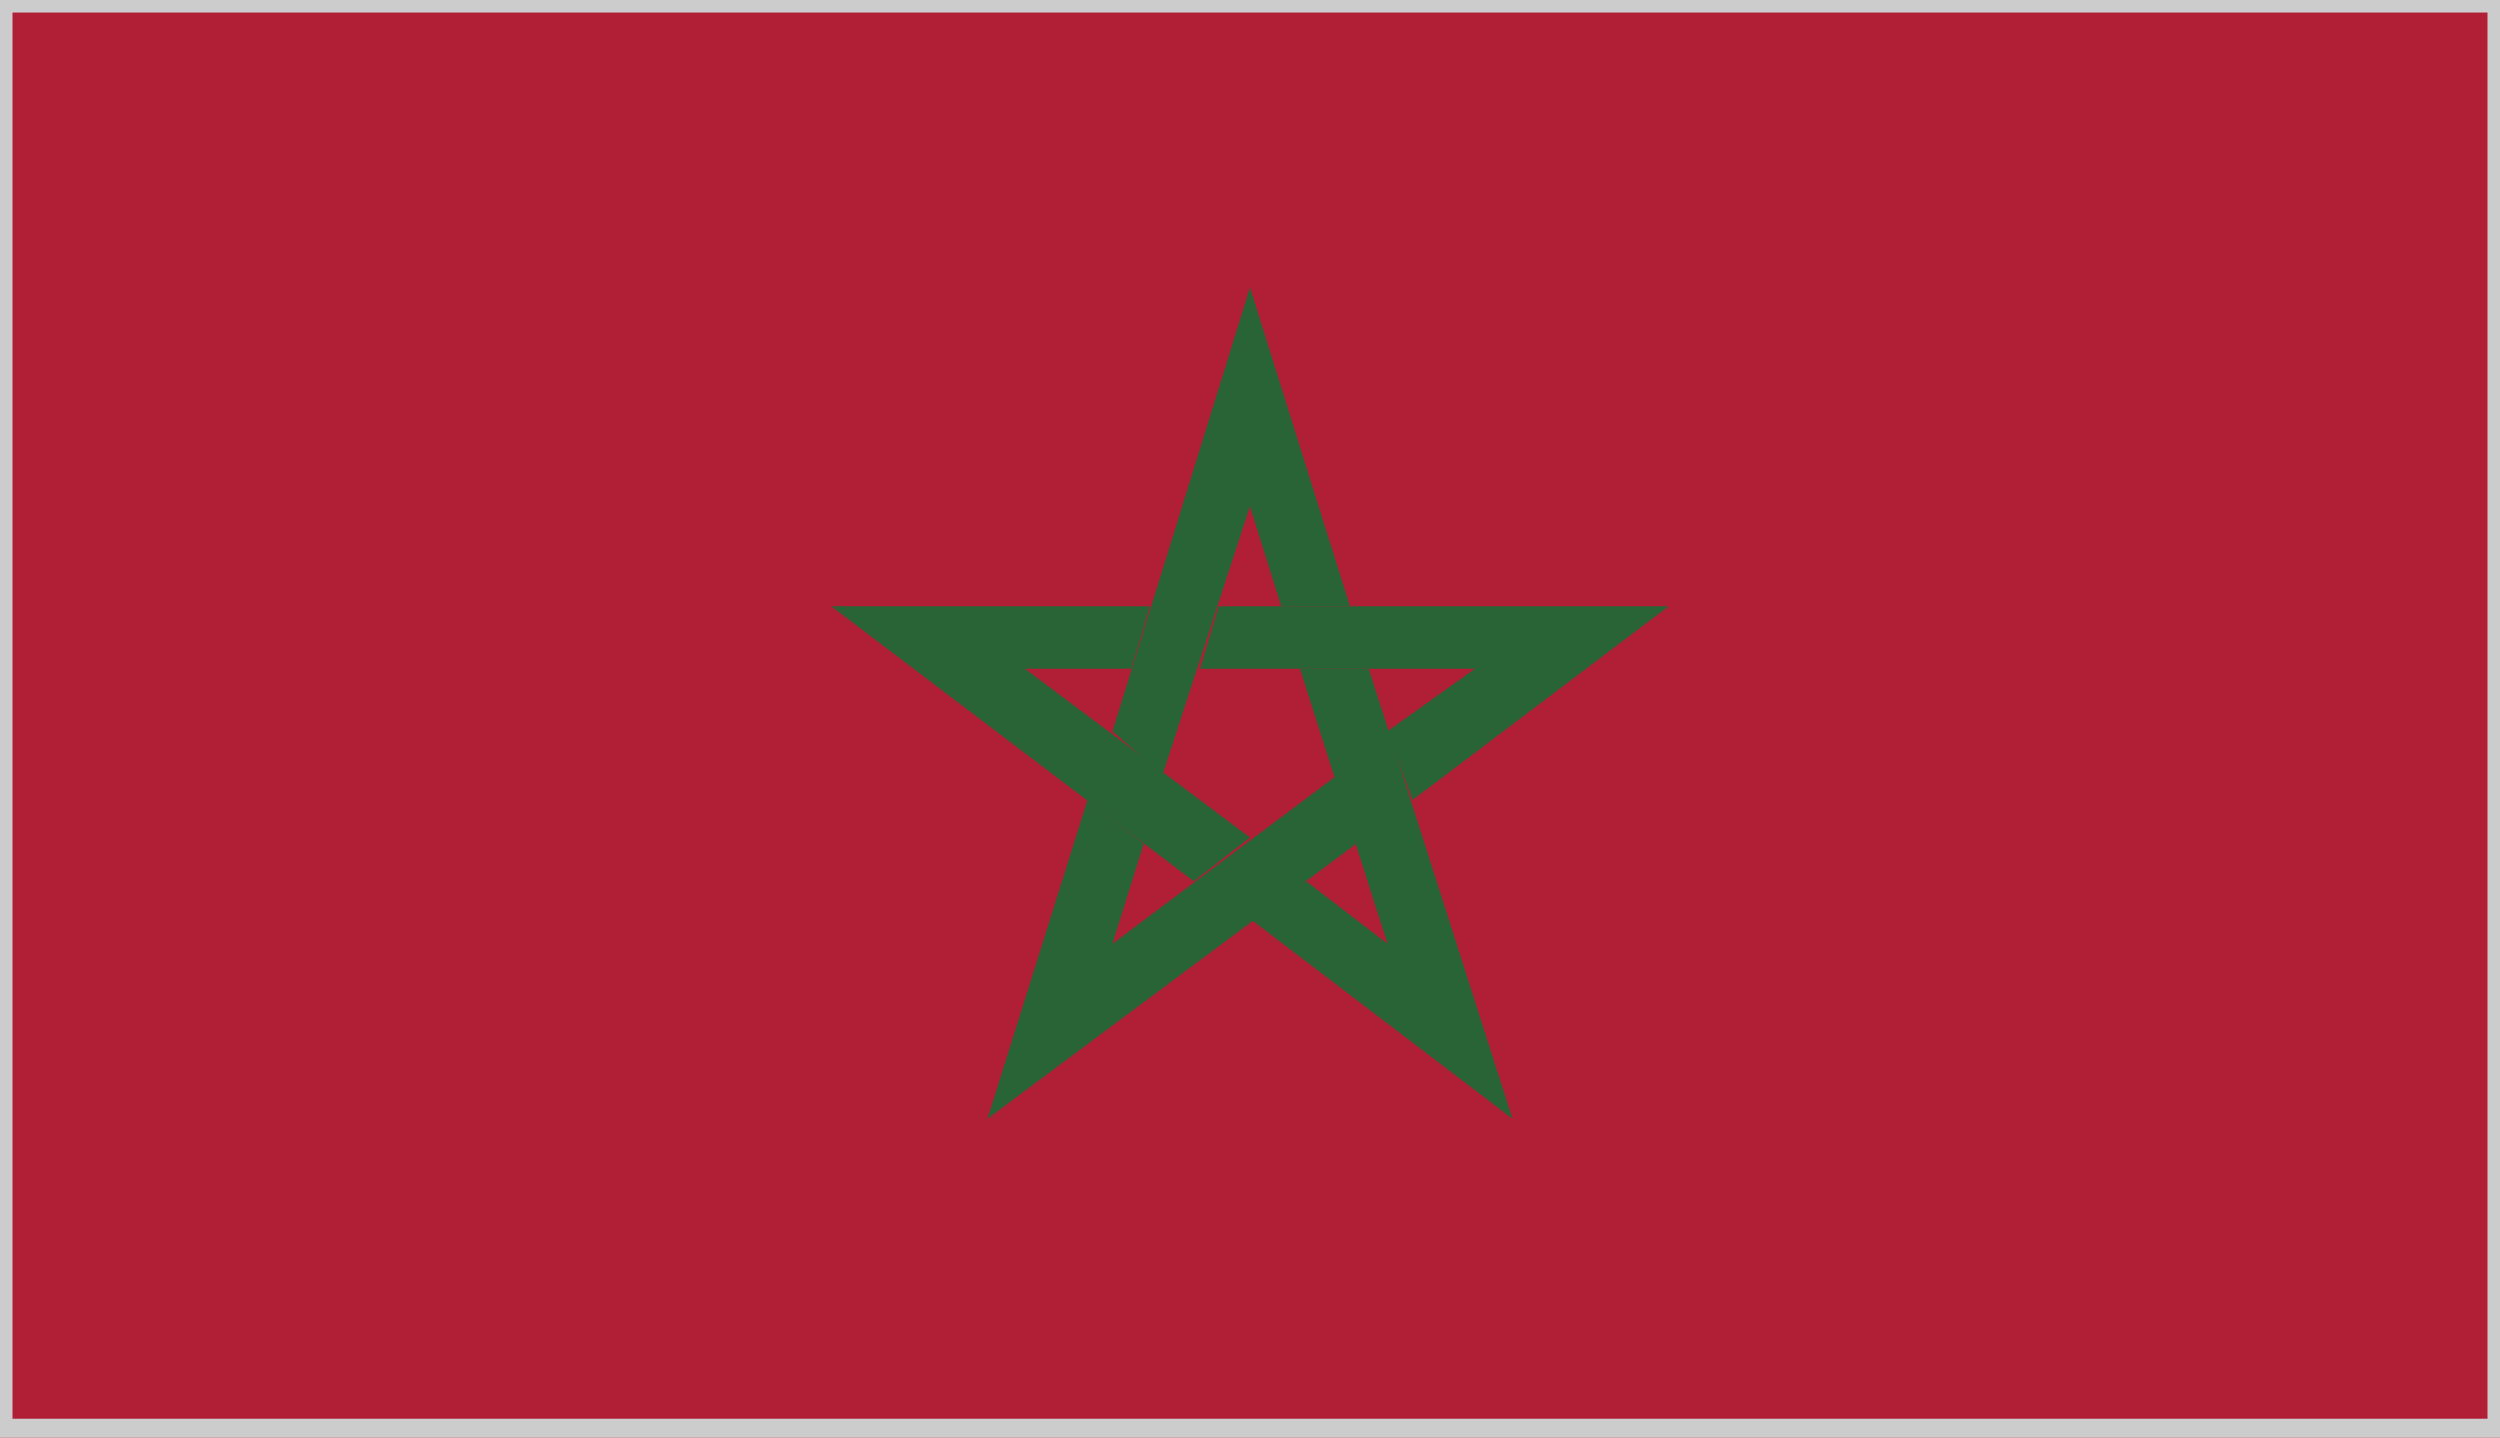 <?xml version="1.0" encoding="utf-8"?>
<!-- Generator: Adobe Illustrator 17.1.0, SVG Export Plug-In . SVG Version: 6.00 Build 0)  -->
<!DOCTYPE svg PUBLIC "-//W3C//DTD SVG 1.1//EN" "http://www.w3.org/Graphics/SVG/1.1/DTD/svg11.dtd">
<svg version="1.1" id="Layer_1" xmlns="http://www.w3.org/2000/svg" xmlns:xlink="http://www.w3.org/1999/xlink" x="0px" y="0px"
	 viewBox="0 0 40 23" enable-background="new 0 0 40 23" xml:space="preserve">
<g>
	<g>
		<defs>
			<rect id="SVGID_79_" x="0" width="40" height="23"/>
		</defs>
		<clipPath id="SVGID_2_">
			<use xlink:href="#SVGID_79_"  overflow="visible"/>
		</clipPath>
		<rect x="0" clip-path="url(#SVGID_2_)" fill="#B01F35" width="40" height="23"/>
		<polygon clip-path="url(#SVGID_2_)" fill="#296437" points="18.4,9.7 13.3,9.7 19.1,14.1 20,13.4 16.4,10.7 18.1,10.7 		"/>
		<polygon clip-path="url(#SVGID_2_)" fill="#296437" points="21.6,9.7 20,4.6 17.8,11.7 18.6,12.4 20,8.1 20.5,9.7 		"/>
		<polygon clip-path="url(#SVGID_2_)" fill="#296437" points="22.6,12.8 26.7,9.7 19.5,9.7 19.2,10.7 23.6,10.7 22.2,11.7 		"/>
		<polygon clip-path="url(#SVGID_2_)" fill="#296437" points="20,14.7 24.2,17.9 21.9,10.7 20.8,10.7 22.2,15.1 20.9,14.1 		"/>
		<polygon clip-path="url(#SVGID_2_)" fill="#296437" points="17.4,12.8 15.8,17.9 21.7,13.5 21.4,12.4 17.8,15.1 18.3,13.5 		"/>
	</g>
</g>
<g>
	<path fill="#CCCCCC" d="M39.8,0.2v22.5H0.2V0.2H39.8 M40,0H0v23h40V0L40,0z"/>
</g>
</svg>
